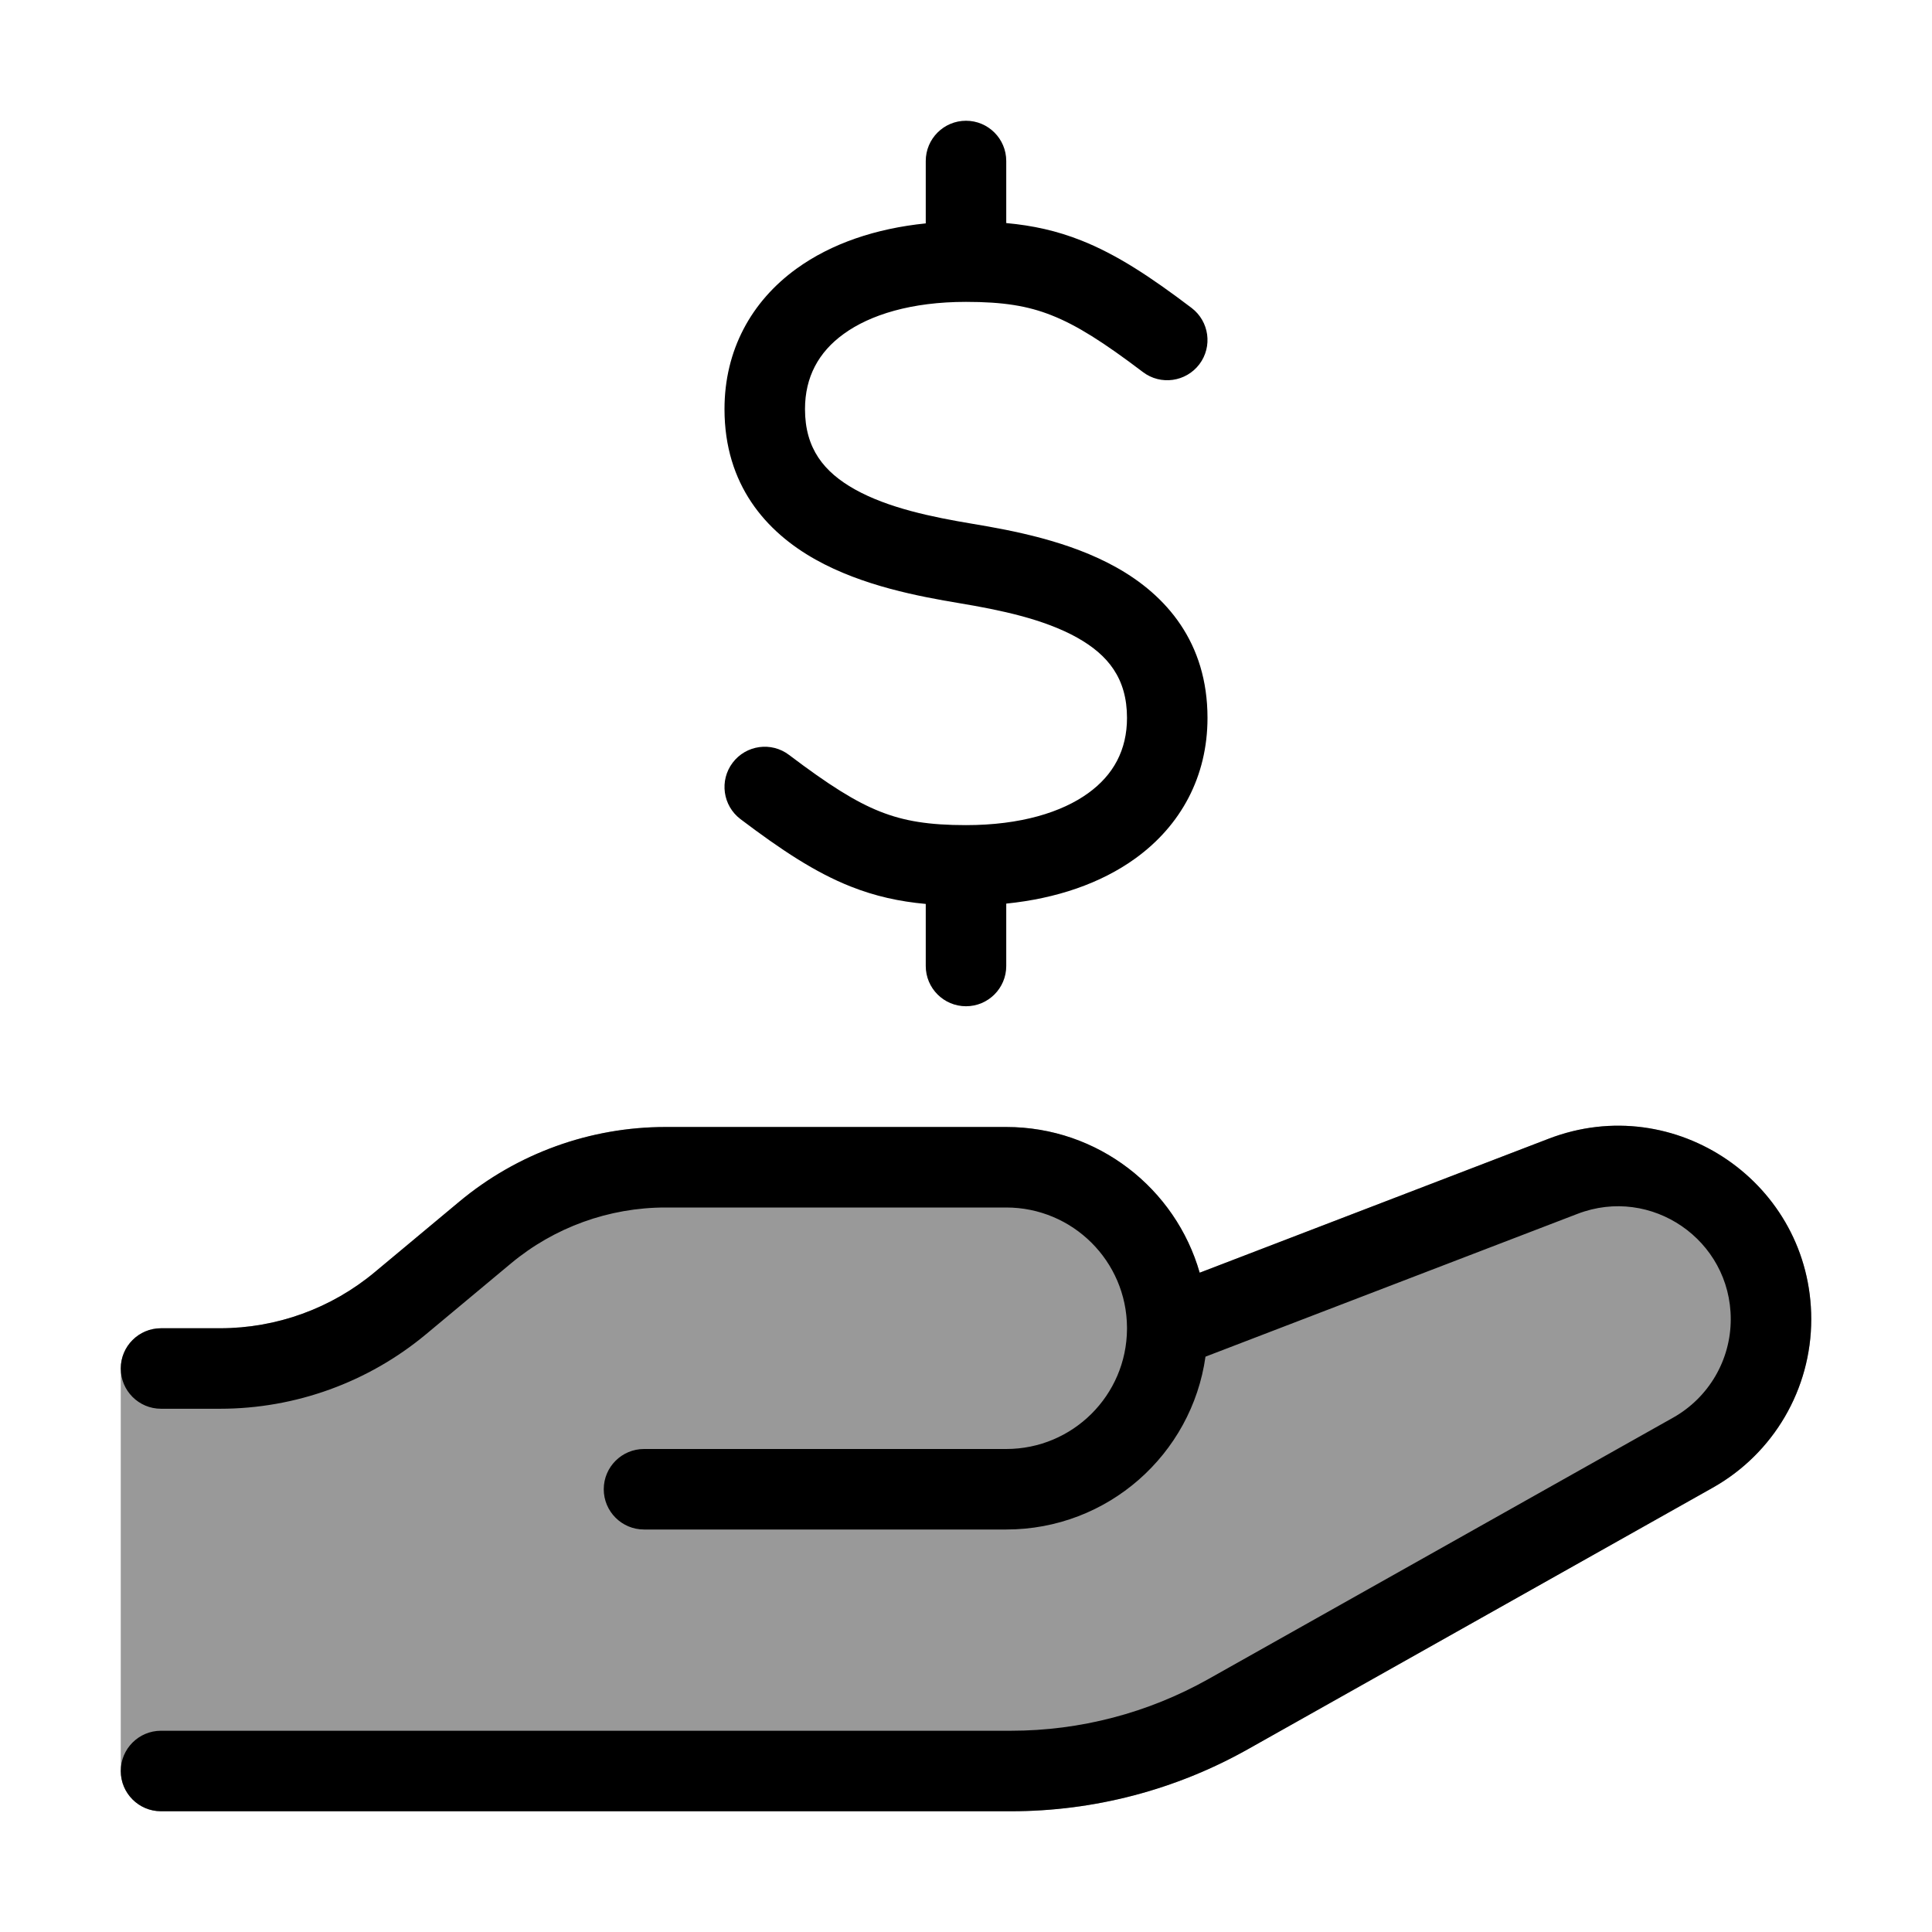 <svg width="24" height="24" viewBox="0 0 24 24" fill="none" xmlns="http://www.w3.org/2000/svg">
<path opacity="0.4" d="M12.5 14C13.641 14 14.604 14.765 14.903 15.81L19.237 14.146C20.81 13.541 22.5 14.703 22.5 16.388C22.5 17.256 22.032 18.056 21.276 18.481L15.501 21.73C14.603 22.235 13.59 22.5 12.559 22.5H2C1.724 22.5 1.5 22.276 1.5 22V17C1.5 16.724 1.724 16.5 2 16.5H2.733C3.435 16.5 4.114 16.254 4.653 15.805L5.706 14.927C6.425 14.328 7.331 14 8.267 14H12.5Z" fill="#000"/>
<path d="M12.5 2V2.771C12.829 2.801 13.13 2.867 13.434 2.988C13.875 3.163 14.294 3.44 14.802 3.825C15.022 3.992 15.065 4.305 14.899 4.525C14.732 4.745 14.418 4.789 14.198 4.622C13.706 4.249 13.375 4.04 13.066 3.918C12.768 3.799 12.46 3.75 12 3.75C11.321 3.75 10.809 3.91 10.481 4.148C10.168 4.374 10 4.684 10 5.082C10 5.573 10.236 5.864 10.619 6.079C11.034 6.311 11.579 6.423 12.082 6.507C12.579 6.59 13.284 6.721 13.869 7.049C14.486 7.394 15 7.979 15 8.918C15 9.649 14.668 10.255 14.106 10.662C13.672 10.976 13.119 11.162 12.5 11.225V12C12.5 12.276 12.276 12.5 12 12.5C11.724 12.5 11.5 12.276 11.5 12V11.229C11.171 11.199 10.871 11.133 10.566 11.012C10.125 10.837 9.706 10.559 9.198 10.175C8.978 10.008 8.935 9.695 9.101 9.475C9.268 9.254 9.582 9.211 9.802 9.378C10.294 9.75 10.625 9.96 10.934 10.082C11.232 10.2 11.54 10.25 12 10.25C12.679 10.25 13.191 10.09 13.519 9.852C13.832 9.626 14 9.316 14 8.918C14 8.427 13.764 8.136 13.381 7.921C12.966 7.689 12.421 7.577 11.918 7.493C11.421 7.41 10.716 7.279 10.131 6.951C9.514 6.606 9 6.021 9 5.082C9 4.351 9.332 3.745 9.894 3.338C10.328 3.024 10.881 2.838 11.5 2.775V2C11.5 1.724 11.724 1.5 12 1.5C12.276 1.5 12.5 1.724 12.5 2Z" fill="#000"/>
<path d="M21.5 16.388C21.5 15.404 20.514 14.726 19.596 15.079L14.975 16.853C14.804 18.067 13.761 19 12.5 19H8C7.724 19 7.5 18.776 7.5 18.5C7.5 18.224 7.724 18 8 18H12.5C13.325 18 13.995 17.334 14 16.51L14 16.5L14 16.49C13.995 15.666 13.325 15 12.5 15H8.267C7.565 15 6.886 15.246 6.347 15.695L5.294 16.573C4.575 17.172 3.669 17.5 2.733 17.5H2C1.724 17.5 1.5 17.276 1.5 17C1.5 16.724 1.724 16.5 2 16.5H2.733C3.435 16.5 4.114 16.254 4.653 15.805L5.706 14.927C6.425 14.328 7.331 14 8.267 14H12.5C13.641 14 14.604 14.765 14.903 15.81L19.237 14.146C20.81 13.541 22.5 14.703 22.5 16.388C22.5 17.256 22.032 18.056 21.276 18.481L15.501 21.73C14.603 22.235 13.59 22.5 12.559 22.5H2C1.724 22.5 1.5 22.276 1.5 22C1.5 21.724 1.724 21.5 2 21.5H12.559C13.418 21.5 14.262 21.279 15.011 20.858L20.785 17.61C21.227 17.361 21.5 16.894 21.5 16.388Z" fill="#000"/>
</svg>
